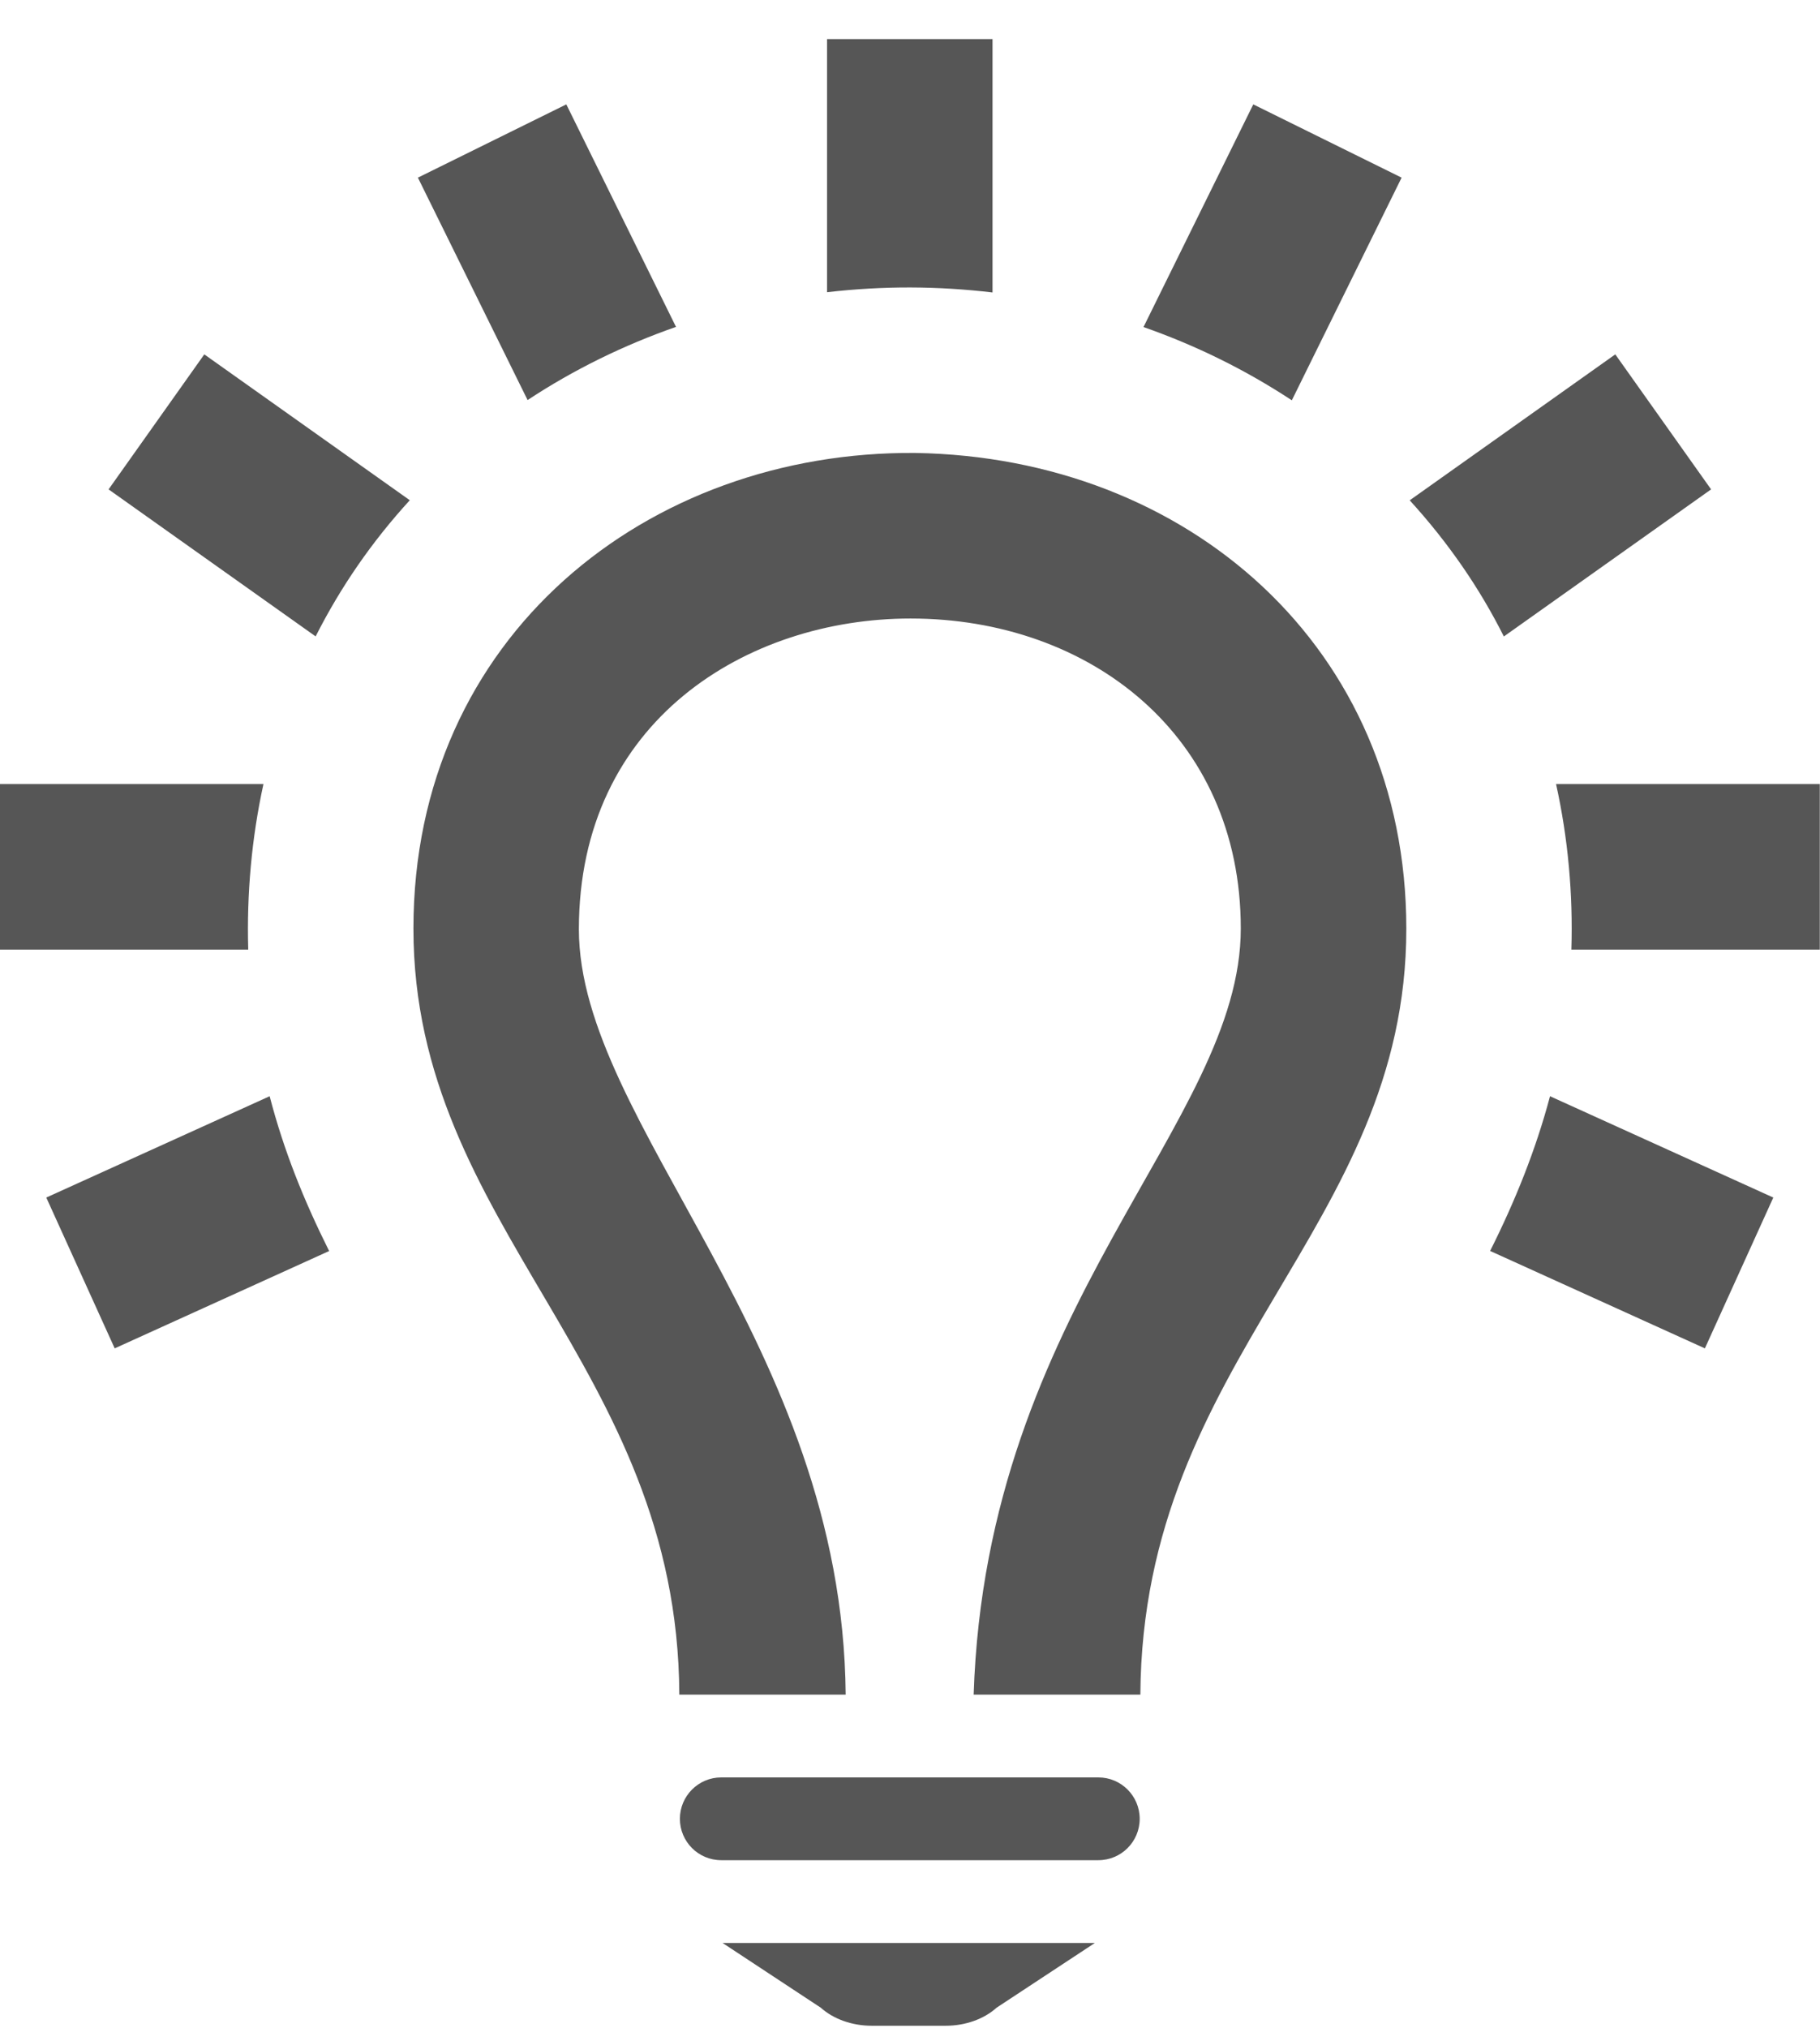 <svg width="44" height="49" viewBox="0 0 44 49" fill="none" xmlns="http://www.w3.org/2000/svg">
<path fill-rule="evenodd" clip-rule="evenodd" d="M22.863 48.944H21.075C20.605 48.944 20.153 48.786 19.843 48.508L17.469 46.944H26.469L24.093 48.508C23.785 48.786 23.333 48.944 22.863 48.944ZM26.553 44.944H17.437C16.885 44.944 16.437 44.498 16.437 43.944C16.437 43.392 16.885 42.944 17.437 42.944H26.553C27.105 42.944 27.553 43.392 27.553 43.944C27.553 44.498 27.105 44.944 26.553 44.944ZM23.539 40.944C23.843 31.534 29.997 27.14 29.997 22.434C29.997 17.762 26.339 14.944 22.013 14.944C18.067 14.944 13.995 17.408 13.995 22.452C13.995 27.146 20.373 32.458 20.445 40.944H16.423C16.391 32.958 9.995 29.67 9.995 22.436C9.995 15.362 15.669 10.89 22.131 10.944C28.705 11.05 33.999 15.632 33.999 22.438C33.999 29.69 27.621 32.794 27.569 40.944H23.539ZM37.473 26.486L42.871 28.934L41.217 32.578L36.025 30.224C36.627 29.024 37.125 27.794 37.473 26.486ZM6.519 26.486C6.865 27.814 7.349 29.008 7.957 30.226L2.773 32.578L1.119 28.934L6.519 26.486ZM43.995 22.944H37.989C38.031 21.604 37.909 20.254 37.619 18.944H43.995V22.944ZM6.001 22.944H-0.005V18.944H6.369C6.083 20.252 5.963 21.596 6.001 22.934V22.944ZM34.081 12.088L39.051 8.562L41.367 11.824L36.357 15.378C35.773 14.214 35.017 13.114 34.081 12.088ZM9.907 12.086C8.987 13.092 8.233 14.186 7.631 15.376L2.625 11.824L4.939 8.562L9.907 12.086ZM27.645 7.902L30.299 2.522L33.885 4.292L31.231 9.672C30.117 8.938 28.909 8.344 27.645 7.902ZM16.343 7.898C15.081 8.338 13.871 8.93 12.755 9.666L10.103 4.292L13.691 2.522L16.343 7.898ZM23.995 7.066C22.659 6.91 21.377 6.902 19.995 7.06V0.944H23.995V7.066Z" fill="#565656"/>
</svg>

